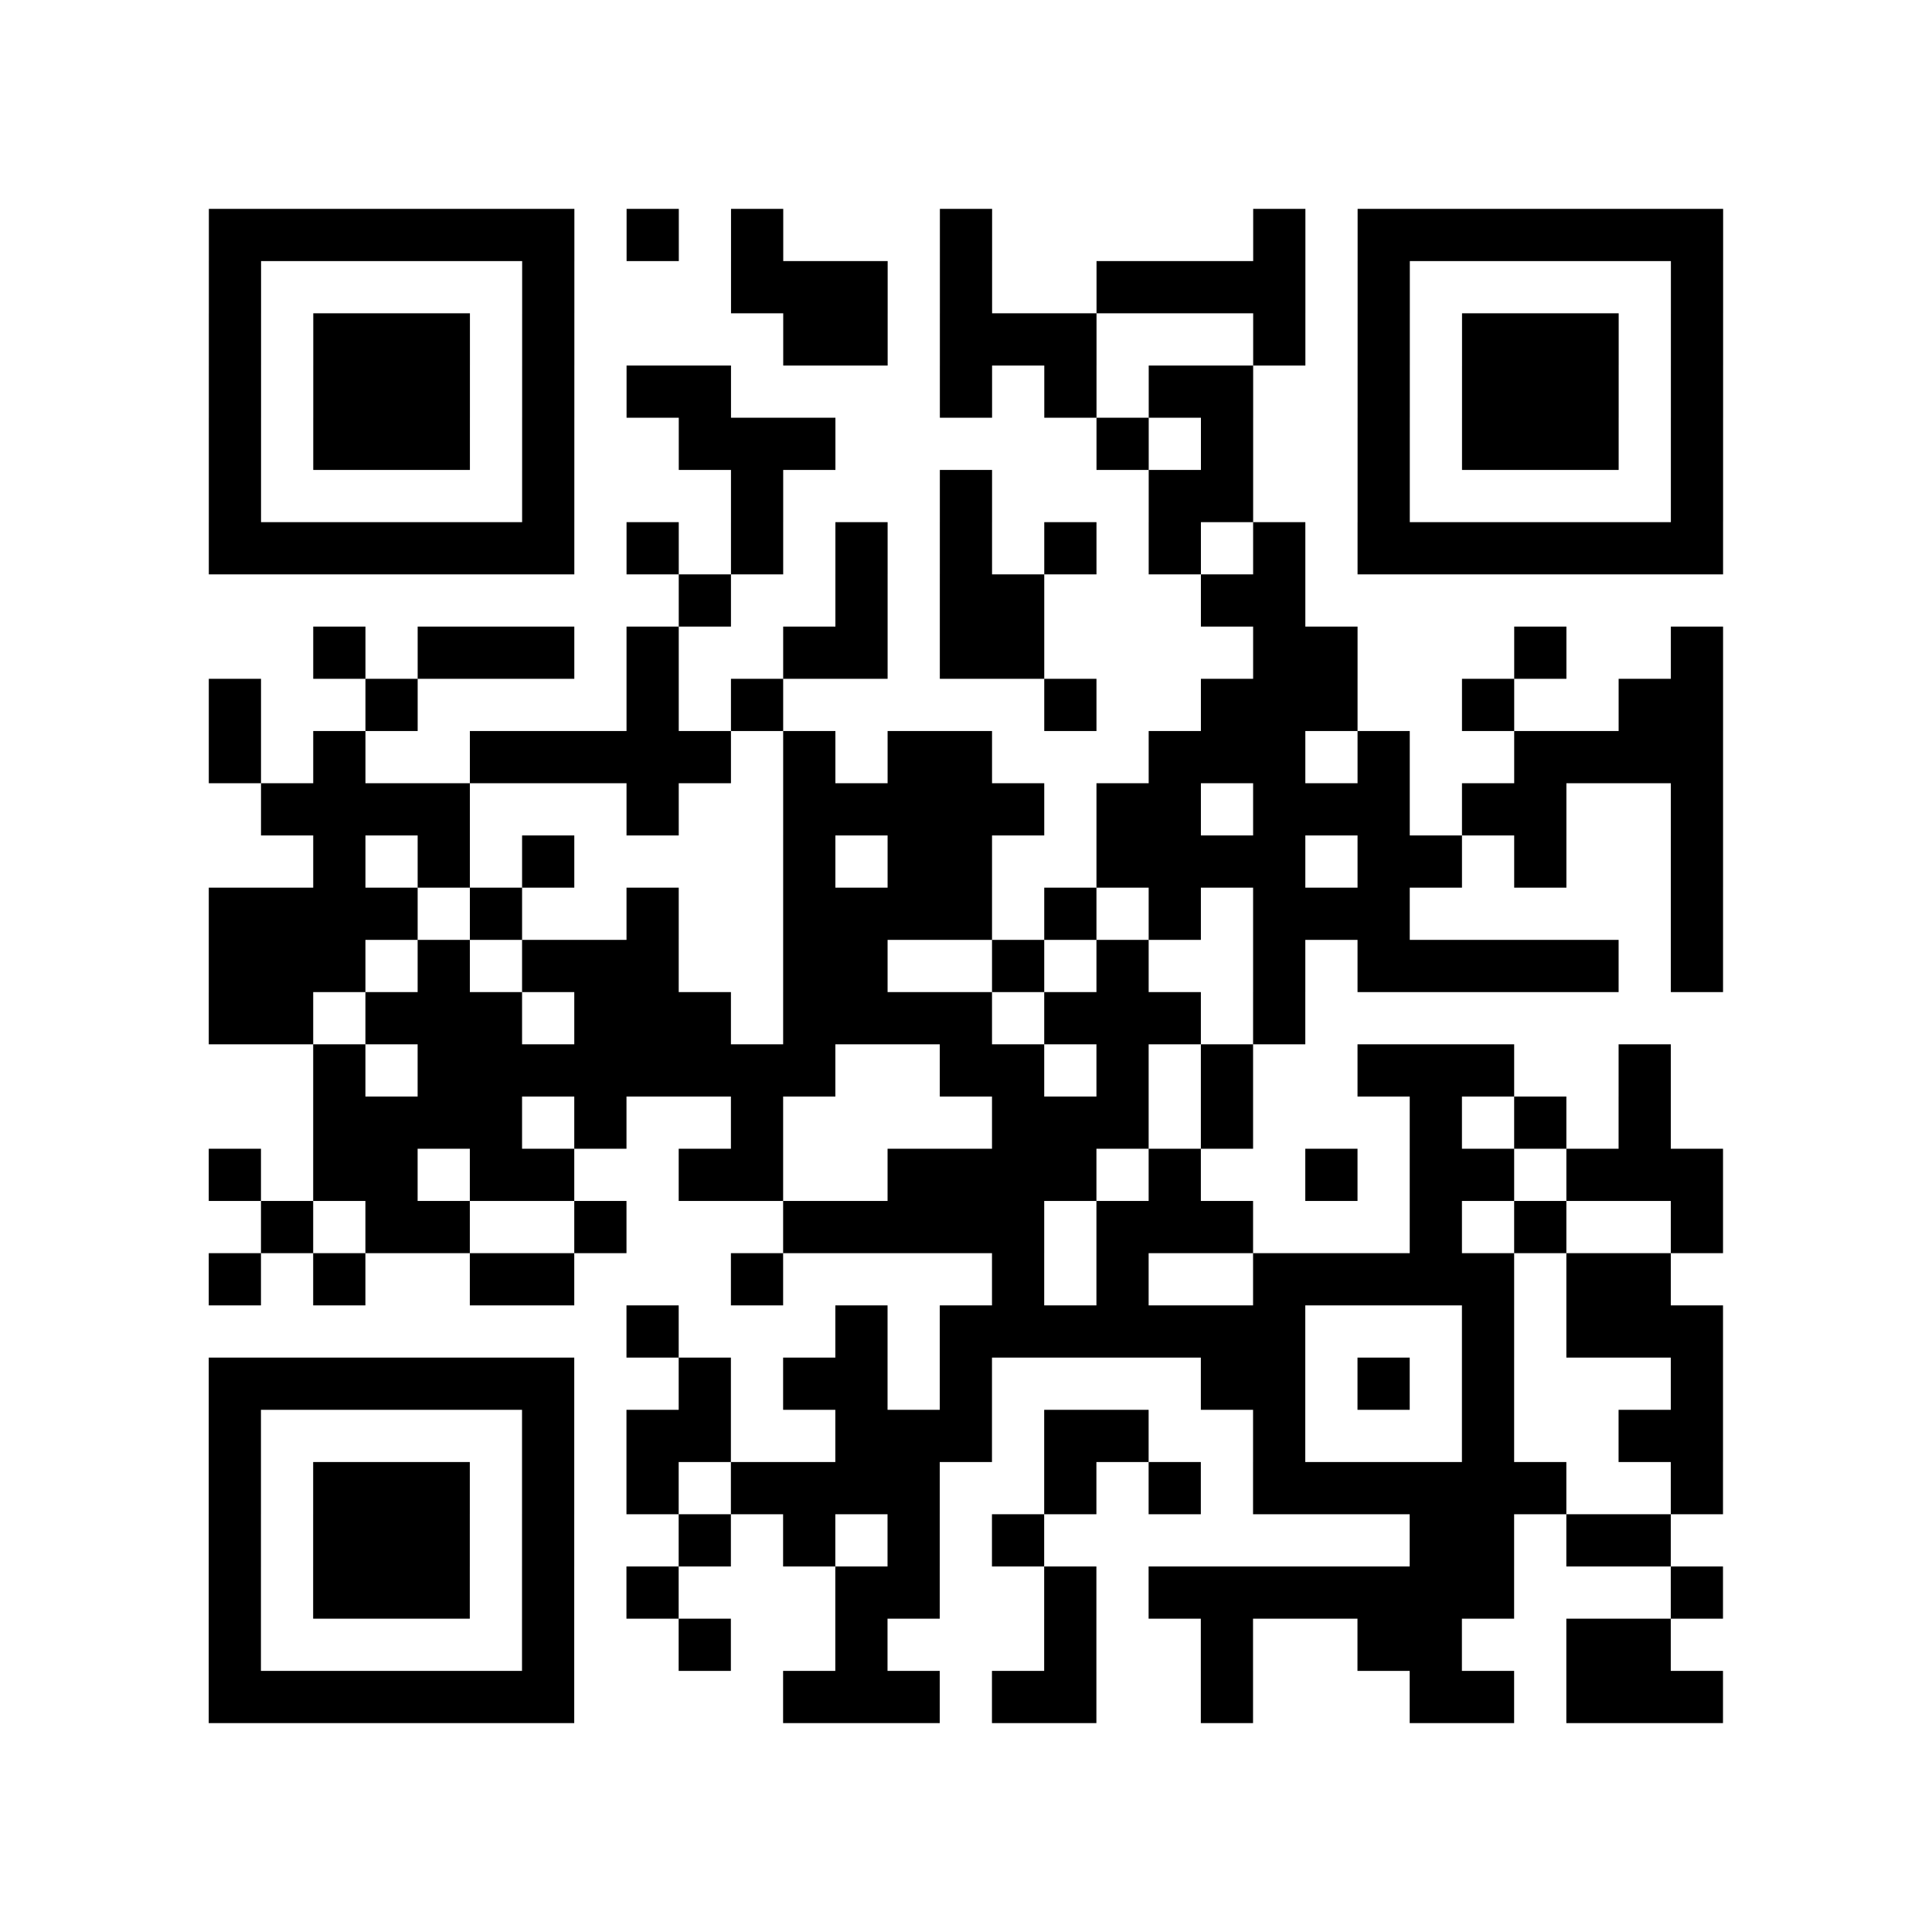 <?xml version="1.0" encoding="UTF-8"?>
<svg xmlns="http://www.w3.org/2000/svg" height="296" width="296" class="pyqrcode"><path transform="scale(8)" stroke="#000" class="pyqrline" d="M4 4.5h7m1 0h1m1 0h1m3 0h1m5 0h1m1 0h7m-29 1h1m5 0h1m3 0h3m1 0h1m2 0h4m1 0h1m5 0h1m-29 1h1m1 0h3m1 0h1m4 0h2m1 0h3m3 0h1m1 0h1m1 0h3m1 0h1m-29 1h1m1 0h3m1 0h1m1 0h2m4 0h1m1 0h1m1 0h2m2 0h1m1 0h3m1 0h1m-29 1h1m1 0h3m1 0h1m2 0h3m5 0h1m1 0h1m2 0h1m1 0h3m1 0h1m-29 1h1m5 0h1m3 0h1m3 0h1m3 0h2m2 0h1m5 0h1m-29 1h7m1 0h1m1 0h1m1 0h1m1 0h1m1 0h1m1 0h1m1 0h1m1 0h7m-20 1h1m2 0h1m1 0h2m3 0h2m-19 1h1m1 0h3m1 0h1m2 0h2m1 0h2m4 0h2m3 0h1m2 0h1m-29 1h1m2 0h1m4 0h1m1 0h1m5 0h1m2 0h3m2 0h1m2 0h2m-29 1h1m1 0h1m2 0h5m1 0h1m1 0h2m3 0h3m1 0h1m2 0h4m-28 1h4m3 0h1m2 0h5m1 0h2m1 0h3m1 0h2m2 0h1m-27 1h1m1 0h1m1 0h1m4 0h1m1 0h2m2 0h4m1 0h2m1 0h1m2 0h1m-29 1h4m1 0h1m2 0h1m2 0h4m1 0h1m1 0h1m1 0h3m5 0h1m-29 1h3m1 0h1m1 0h3m2 0h2m2 0h1m1 0h1m2 0h1m1 0h5m1 0h1m-29 1h2m1 0h3m1 0h3m1 0h4m1 0h3m1 0h1m-19 1h1m1 0h8m2 0h2m1 0h1m1 0h1m2 0h3m2 0h1m-26 1h4m1 0h1m2 0h1m4 0h3m1 0h1m3 0h1m1 0h1m1 0h1m-28 1h1m1 0h2m1 0h2m2 0h2m2 0h4m1 0h1m2 0h1m1 0h2m1 0h3m-28 1h1m1 0h2m2 0h1m3 0h5m1 0h3m3 0h1m1 0h1m2 0h1m-29 1h1m1 0h1m2 0h2m3 0h1m4 0h1m1 0h1m2 0h5m1 0h2m-20 1h1m3 0h1m1 0h7m3 0h1m1 0h3m-29 1h7m2 0h1m1 0h2m1 0h1m4 0h2m1 0h1m1 0h1m3 0h1m-29 1h1m5 0h1m1 0h2m2 0h3m1 0h2m2 0h1m3 0h1m2 0h2m-29 1h1m1 0h3m1 0h1m1 0h1m1 0h4m2 0h1m1 0h1m1 0h6m2 0h1m-29 1h1m1 0h3m1 0h1m2 0h1m1 0h1m1 0h1m1 0h1m7 0h2m1 0h2m-28 1h1m1 0h3m1 0h1m1 0h1m3 0h2m2 0h1m1 0h7m3 0h1m-29 1h1m5 0h1m2 0h1m2 0h1m3 0h1m2 0h1m2 0h2m2 0h2m-28 1h7m4 0h3m1 0h2m2 0h1m3 0h2m1 0h3"/></svg>
